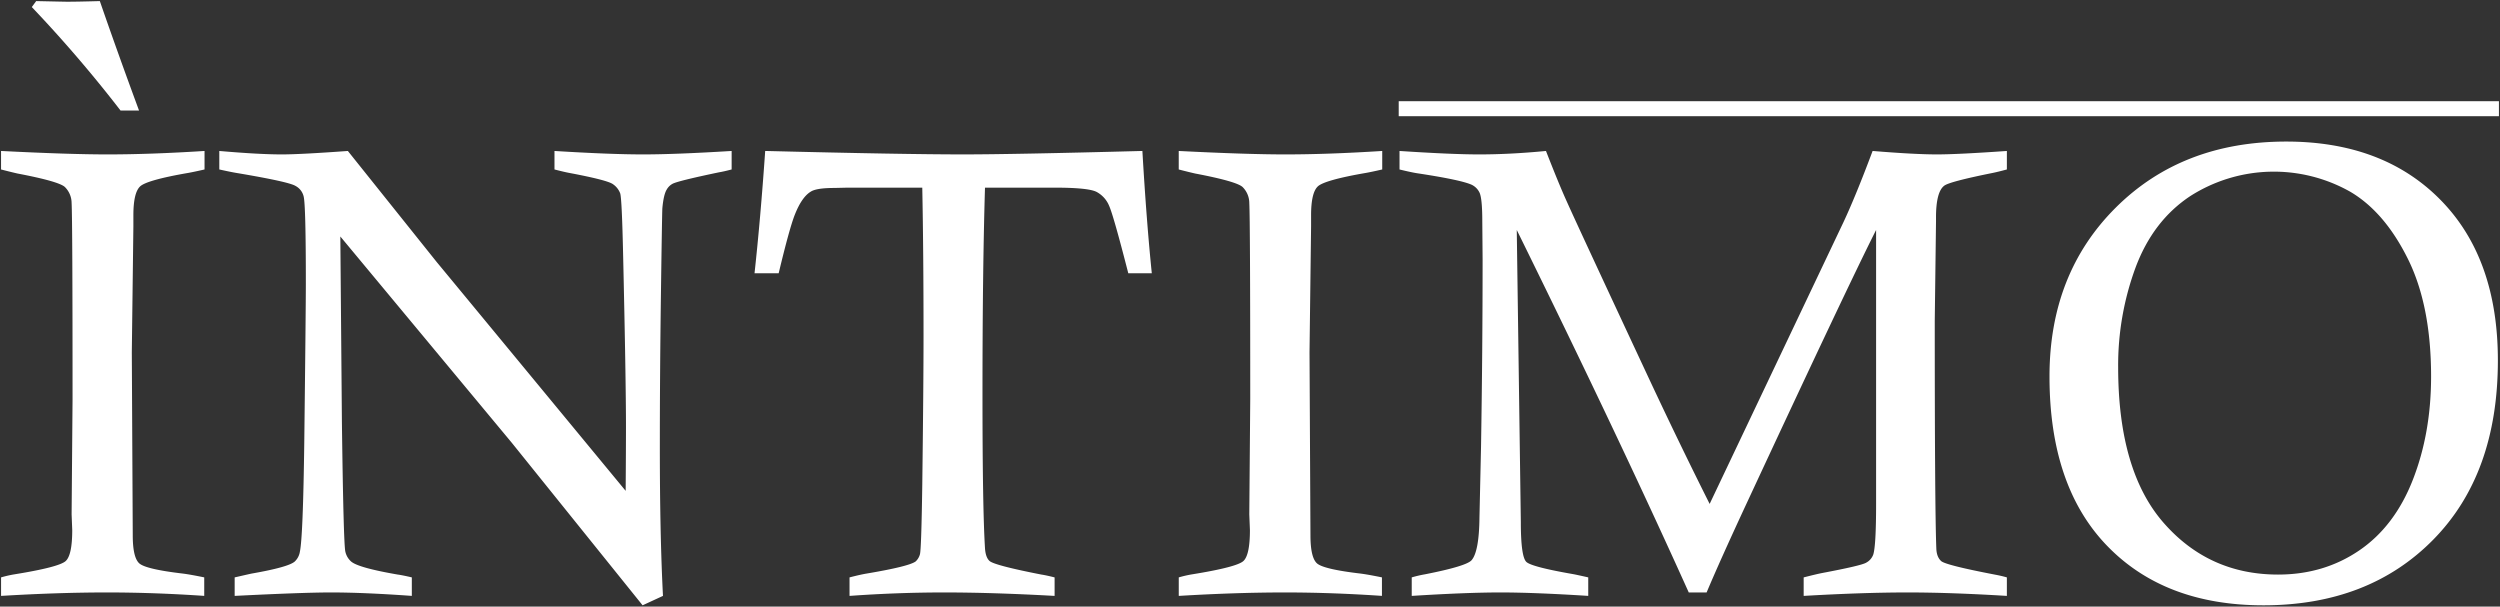 <svg xmlns="http://www.w3.org/2000/svg" width="1167.95" height="283.403" viewBox="0 0 1167.95 283.403">
  <rect x="0" y="0" width="1167.95" height="283.403" fill="#333333" stroke="none"/>
  <path id="Unión_1" data-name="Unión 1" d="M991.412,255.173q-26.88-27.832-26.88-79.1,0-48.047,30.982-78.882t79.615-30.835q45.263,0,72.07,27.247t26.807,75q0,53.028-30.176,83.716t-79.394,30.688Q1018.291,283.006,991.412,255.173Zm38.745-163.247q-17.285,11.509-25.415,33.278a131.963,131.963,0,0,0-8.13,46.544q0,48.376,21.167,72.639t53.54,24.262q21.387,0,37.939-11.288t25.049-33.058q8.5-21.769,8.5-48.156,0-33.133-10.84-54.977t-26.807-31.3a72.508,72.508,0,0,0-75,2.053ZM246.173,207.111,166.046,110.7l.733,86.593q.733,56.847,1.612,60.658a8.64,8.64,0,0,0,2.636,4.541q3.222,2.932,21.827,6.154,2.2.293,6.592,1.319v8.643Q177.032,277,161.652,277q-12.891,0-44.971,1.611v-8.643q5.127-1.172,7.763-1.758,17.578-3.077,20.362-5.713a7.972,7.972,0,0,0,2.344-4.541q1.465-6.738,2.051-50.977.733-62.7.733-74.12,0-36.769-1.026-40.87a7.535,7.535,0,0,0-3.808-4.907Q141.876,85.105,117.413,81q-2.637-.439-7.91-1.611V70.75q18.557,1.612,29.226,1.611,8.622,0,30.833-1.611l41.6,52q5.712,6.885,88.183,106.787.147-20.508.147-29.736,0-21.827-1.319-79.834-.586-27.1-1.391-29.443a9.075,9.075,0,0,0-3.369-4.248q-2.564-1.9-20.434-5.274-2.345-.439-6.885-1.611V70.75q26.074,1.612,41.455,1.611,14.942,0,41.308-1.611v8.643Q344.9,80.419,343,80.711q-19.629,4.1-21.826,5.42a6.838,6.838,0,0,0-2.637,2.637q-1.465,2.344-2.051,8.789-.146,2.784-.659,39.917t-.513,71.851q0,41.016,1.465,69.287l-9.522,4.395Zm652,69.89q-20.508,0-48.487,1.611v-8.643q5.713-1.465,8.643-2.05,17.871-3.37,20.435-4.761a7.011,7.011,0,0,0,3.443-3.882q1.319-4.248,1.318-23.73V107.664q-13.319,26.367-60.152,127Q810.5,262.352,804.347,277H796q-32.782-72.8-80.348-169.336l1.9,136.523q0,16.261,2.637,18.6t22.119,5.713q2.2.439,6.738,1.464v8.643Q723.712,277,708.038,277t-41.455,1.611v-8.643a56.438,56.438,0,0,1,6.3-1.464q19.336-3.81,21.68-6.592,3.515-4.1,3.662-20.068l.733-32.959q.732-45.117.733-87.451l-.147-17.871q0-10.693-1.318-13.4a7.73,7.73,0,0,0-4.248-3.882q-5.566-2.2-24.9-5.127-2.784-.439-8.2-1.758V70.75q24.467,1.612,37.214,1.611,14.5,0,31.206-1.611,5.994,15.39,9.65,23.451,4.825,10.847,38.159,82.226,14.182,30.341,28.656,59.214l62.517-131.62q5.711-12.165,13.616-33.27,19.638,1.612,30.043,1.611,9.673,0,32.68-1.611v8.643q-4.394,1.172-6.592,1.611-20.362,4.1-22.705,6.007-3.808,2.93-3.809,14.794v1.9l-.586,46.436q0,87.6.733,106.348.146,3.955,2.271,5.86t24.975,6.3a58.582,58.582,0,0,1,5.713,1.319v8.643Q918.243,277,898.175,277Zm-290.918,0q-22.559,0-49.512,1.611v-8.643a52.8,52.8,0,0,1,6.445-1.464q20.8-3.37,23.8-6.226t3-14.429l-.292-7.324.439-53.76q0-82.91-.439-91.7a10.6,10.6,0,0,0-3.135-7.47q-2.844-2.638-22.1-6.3-2.626-.586-7.729-1.9V70.75q31.834,1.612,49.734,1.611,19.953,0,45.334-1.611v8.643Q647.687,80.564,645.2,81q-19.483,3.37-22.559,6.372t-3.076,13.4v5.127l-.733,58.886.439,85.547q0,10.255,3,13.037t20.581,4.834q3.368.44,9.815,1.758v8.643Q629.083,277,607.257,277Zm-159.229,0q-21.533,0-44.092,1.611v-8.643q5.127-1.318,7.764-1.758,20.068-3.37,23.144-5.713a7.105,7.105,0,0,0,1.977-3.3q.659-2.124,1.1-32.446.586-46.875.586-69.433,0-39.405-.586-69.434H403.058l-6.3.147q-8.35,0-10.986,1.758-4.1,2.491-7.324,10.547-2.491,6.152-7.618,27.539H359.552q2.784-25.489,4.981-57.129,64.838,1.612,92.5,1.611,22.98,0,83.721-1.611,1.9,32.666,4.394,57.129H534.161q-6.869-26.807-8.915-31.421a12.956,12.956,0,0,0-5.92-6.592q-3.873-1.978-19.659-1.977H467.218q-1.172,38.965-1.172,96.386,0,53.321,1.172,72.071.293,4.394,2.2,6.006,2.491,2.051,24.17,6.3,2.051.293,6.152,1.319v8.643Q470.733,277,448.028,277ZM57.062,277Q34.5,277,7.55,278.611v-8.643a52.8,52.8,0,0,1,6.445-1.464q20.8-3.37,23.8-6.226t3-14.429l-.292-7.324.439-53.76q0-82.91-.439-91.7a10.607,10.607,0,0,0-3.135-7.47q-2.844-2.638-22.1-6.3-2.626-.586-7.729-1.9V70.75q31.834,1.612,49.733,1.611,19.954,0,45.335-1.611v8.643Q97.491,80.564,95,81q-19.483,3.37-22.559,6.372t-3.076,13.4v5.127l-.733,58.886.439,85.547q0,10.255,3,13.037t20.58,4.834q3.37.44,9.815,1.758v8.643Q78.888,277,57.062,277ZM660.5,54.5v-7h514v7ZM63.36,51.854A616.65,616.65,0,0,0,21.905,3.514L23.956.731q13.33.293,14.355.293,5.127,0,15.381-.293Q62.042,24.9,72,51.854Z" transform="translate(-7.05 -0.221)" fill="#fff" stroke="rgba(0,0,0,0)" stroke-width="1"/>
</svg>
